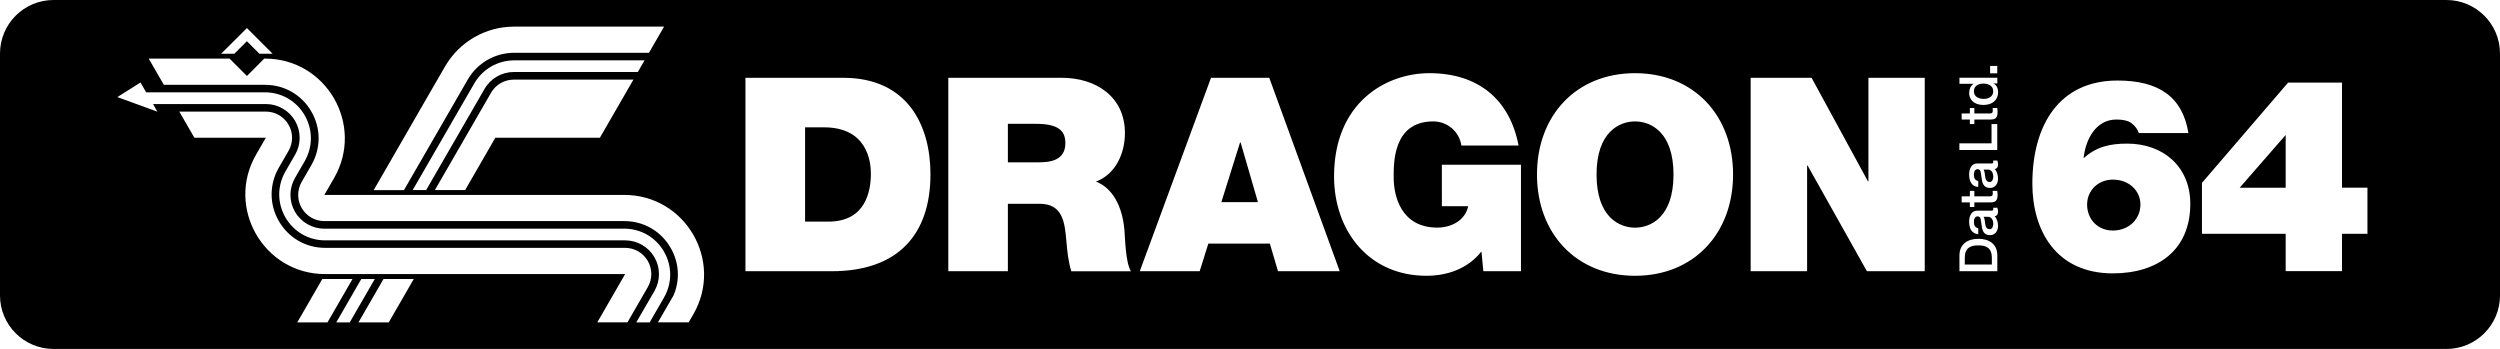 <?xml version="1.0" encoding="utf-8"?>
<!-- Generator: Adobe Illustrator 25.0.0, SVG Export Plug-In . SVG Version: 6.00 Build 0)  -->
<svg version="1.1" id="Layer_1" xmlns="http://www.w3.org/2000/svg" xmlns:xlink="http://www.w3.org/1999/xlink" x="0px" y="0px"
	 viewBox="0 0 3840 536" style="enable-background:new 0 0 3840 536;" xml:space="preserve">
<style type="text/css">
	.st0{fill:#EC2224;}
	.st1{fill:#FFFFFF;}
	.st2{fill:url(#SVGID_1_);}
	.st3{fill:url(#SVGID_2_);}
	.st4{fill:url(#SVGID_3_);}
	.st5{fill:url(#SVGID_4_);}
	.st6{fill:url(#SVGID_5_);}
	.st7{fill:url(#SVGID_6_);}
	.st8{fill:url(#SVGID_7_);}
	.st9{fill:url(#SVGID_8_);}
	.st10{fill:url(#SVGID_9_);}
	.st11{fill:url(#SVGID_10_);}
	.st12{fill:url(#SVGID_11_);}
	.st13{fill:url(#SVGID_12_);}
	.st14{fill:url(#SVGID_13_);}
	.st15{fill:url(#SVGID_14_);}
	.st16{fill:url(#SVGID_15_);}
	.st17{fill:url(#SVGID_16_);}
	.st18{fill:url(#SVGID_17_);}
	.st19{fill:url(#SVGID_18_);}
	.st20{fill:url(#SVGID_19_);}
	.st21{fill:url(#SVGID_20_);}
	.st22{fill:url(#SVGID_21_);}
	.st23{fill:url(#SVGID_22_);}
	.st24{fill:url(#SVGID_23_);}
	.st25{fill:url(#SVGID_24_);}
	.st26{fill:url(#SVGID_25_);}
	.st27{fill:url(#SVGID_26_);}
	.st28{fill:url(#SVGID_27_);}
	.st29{fill:url(#SVGID_28_);}
	.st30{fill:url(#SVGID_29_);}
	.st31{fill:url(#SVGID_30_);}
	.st32{fill:url(#SVGID_31_);}
	.st33{fill:url(#SVGID_32_);}
	.st34{fill:url(#SVGID_33_);}
	.st35{fill:url(#SVGID_34_);}
	.st36{fill:url(#SVGID_35_);}
	.st37{fill:url(#SVGID_36_);}
	.st38{fill:url(#SVGID_37_);}
	.st39{fill:url(#SVGID_38_);}
</style>
<g>
	<path d="M3038.7,376.9c-11.7,0-20.8,3.4-20.8,19.4v10h41.6v-10C3059.5,380.3,3050.4,376.9,3038.7,376.9z"/>
	<path d="M1265.7,195.6h-29.1v144.8h35.8c57,0,65.3-46.2,65.3-74.1C1337.6,247.6,1331.8,195.6,1265.7,195.6z"/>
	<path d="M3053.7,333h-6.9c1.9,2.9,1.8,7.3,2.5,11.4c0.7,4,2.1,7.6,7,7.6c4.2,0,5.4-5.3,5.4-8.6C3061.7,339.3,3059.5,333,3053.7,333
		z"/>
	<path d="M3053.7,260.5h-6.9c1.9,2.9,1.8,7.3,2.5,11.4c0.7,4,2.1,7.6,7,7.6c4.2,0,5.4-5.3,5.4-8.6
		C3061.7,266.8,3059.5,260.5,3053.7,260.5z"/>
	<polygon points="1904.7,218.9 1876,310.5 1932.2,310.5 1905.6,218.9 	"/>
	<path d="M1591,190.2h-42.9v59.1h47.9c17.1,0,40.4-2.9,40.4-29.5C1636.4,201,1626,190.2,1591,190.2z"/>
	<path d="M2511.4,186.5c-23.3,0-59.1,15.4-59.1,81.6c0,66.2,35.8,81.6,59.1,81.6c23.3,0,59.1-15.4,59.1-81.6
		C2570.5,201.9,2534.7,186.5,2511.4,186.5z"/>
	<path d="M3245.3,275.9c-22.5,0-39.5,16.6-39.5,38.3c0,22.9,16.6,39.9,39.5,39.9c25,0,42.4-17.9,42.4-39.9
		C3287.8,293.8,3271.1,275.9,3245.3,275.9z"/>
	<polygon points="3510.8,288.4 3510.8,207.3 3440.1,288.4 	"/>
	<path d="M3757.7,0H82.3C36.8,0,0,36.8,0,82.3v371.4C0,499.2,36.8,536,82.3,536h3675.4c45.5,0,82.3-36.8,82.3-82.3V82.3
		C3840,36.8,3803.1,0,3757.7,0z M3056.8,101.3h11v11.3h-11V101.3z M3009.6,220.2h49.4v-29.6h8.8v39.8h-58.2V220.2z M3055.1,174.3
		c3.8,0,5.8-0.3,5.8-4.5c0-1.3,0-2.6-0.3-3.9h7.2c0.2,2,0.5,4,0.5,6c0,9.7-3.8,11.5-10.8,11.7h-24.9v7h-6.9v-7h-12.6v-9.3h12.6v-8.4
		h6.9v8.4H3055.1z M3055.1,301.6c3.8,0,5.8-0.3,5.8-4.5c0-1.3,0-2.6-0.3-3.9h7.2c0.2,2,0.5,4,0.5,6c0,9.7-3.8,11.5-10.8,11.7h-24.9
		v7h-6.9v-7h-12.6v-9.3h12.6v-8.4h6.9v8.4H3055.1z M648.7,162.5l1-1.8l33.9-58.6c21.9-37.9,62.3-61.2,106-61.2h69.8l0,0l160.6,0
		l-23.2,40.2H789.6c-29.3,0-56.5,15.7-71.1,41.1l-98,169.8H574L648.7,162.5z M789.2,110.6c-18.5,0-35.6,9.9-44.9,25.9l-89.7,155.4
		h-20.7l59.8-103.5l1-1.8l33.9-58.6c12.6-21.8,36-35.3,61.1-35.3l69.8,0H990l-10.3,17.9H789.2z M973,122.2l-51.6,89.4H760.8
		l-46.3,80.3H668l86.3-149.5c7.2-12.4,20.5-20.1,34.8-20.1H973z M379.3,43.1l39.4,39.4h-20.3l-19.2-19.2l-19.2,19.2h-20.3
		L379.3,43.1z M456.6,495.2l38.5-66.7h46.4l-38.5,66.7H456.6z M516.5,495.2l38.5-66.7h20.7l-38.5,66.7H516.5z M597.1,495.2h-46.5
		l38.5-66.7l46.5,0L597.1,495.2z M917.4,495.2l42.8-74.2l-460.8,0h0c-94.2,0-153.1-102-106-183.6l14.9-25.8H298.6l-23.2-40.2h133
		c14.4,0,27.7,7.7,34.8,20.1c7.2,12.4,7.2,27.8,0,40.2l-14.9,25.8c-14.8,25.7-14.8,56.4,0,82.1c14.8,25.7,41.4,41.1,71.1,41.1h460.8
		c14.4,0,27.7,7.7,34.8,20.1c7.2,12.4,7.2,27.8,0,40.2l-31.2,54.1H917.4z M977.3,495.2l27.9-48.2c9.3-16,9.3-35.8,0-51.9
		c-9.3-16-26.4-25.9-44.9-25.9H639.9H499.5c-25.5,0-48.3-13.2-61.1-35.3c-12.7-22.1-12.7-48.4,0-70.5l14.9-25.8
		c9.3-16,9.3-35.8,0-51.9c-9.3-16-26.4-25.9-44.9-25.9H235.1l6.6,11.7l-61.4-22.4l35.5-22.4l8.7,15.1h182.4
		c25.5,0,48.3,13.2,61.1,35.3c12.7,22.1,12.7,48.4,0,70.5l-14.9,25.8c-9.3,16-9.3,35.8,0,51.9c9.3,16,26.4,25.9,44.9,25.9l460.8,0
		c25.5,0,48.3,13.2,61.1,35.3c12.7,22.1,12.7,48.4,0,70.5l-22,38.2H977.3z M1064.9,482.9l-7.1,12.2h-47.2l24.1-41.6
		c10-23.6,8.5-50.2-4.6-72.8c-14.8-25.7-41.4-41.1-71.1-41.1l-460.8,0c-14.4,0-27.7-7.7-34.8-20.1c-7.2-12.4-7.2-27.8,0-40.2
		l14.9-25.8c14.8-25.7,14.8-56.4,0-82.1c-14.8-25.7-41.4-41.1-71.1-41.1H251.7L228.4,90h124.2l26.7,26.7L405.9,90h1.2
		c94.2,0,153.1,102,106,183.6l-14.9,25.8l71.5,0h140.4l248.8,0C1053.2,299.4,1112,401.4,1064.9,482.9z M1277.3,416.6H1145V119.5
		h150.2c99,0,134,73.2,134,148.1C1429.2,358.7,1380.9,416.6,1277.3,416.6z M1645.5,416.6c-4.6-15-6.2-30.4-7.5-45.8
		c-2.5-28.3-5-57.8-41.2-57.8h-48.7v103.6h-91.5V119.5H1631c52,0,96.9,28.7,96.9,84.9c0,30.8-14.1,63.2-44.5,74.5
		c25,9.6,40.4,37,43.7,74.1c1.2,14.6,1.7,49.9,10,63.7H1645.5z M1963,416.6l-12.5-42.4h-94.5l-13.3,42.4h-92l109.4-297.1h89.5
		l108.2,297.1H1963z M2336.2,416.6h-57.8l-2.9-30.4c-20.4,26.2-52,37.4-84.5,37.4c-87.8,0-141.9-68.2-141.9-152.7
		c0-113.2,79.5-158.5,146.5-158.5c75.7,0,123.6,41.2,136.9,111.1h-87.8c-3.3-21.6-21.6-37-43.3-37c-62.8,0-60.7,66.2-60.7,86.5
		c0,27.9,11.2,76.6,67,76.6c21.2,0,42.9-10.8,47.4-32.9h-40.4V253h121.5V416.6z M2511.4,423.6c-90.3,0-150.6-64.9-150.6-155.6
		c0-90.7,60.3-155.6,150.6-155.6c90.3,0,150.6,64.9,150.6,155.6C2662,358.7,2601.7,423.6,2511.4,423.6z M2956.6,416.6h-89
		l-91.1-162.3h-0.8v162.3H2689V119.5h93.6l86.5,158.9h0.8V119.5h86.5V416.6z M3067.9,416.6h-58.2v-24.1c0-17.9,13-25.7,29.1-25.7
		c16.1,0,29.1,7.7,29.1,25.7V416.6z M3069,346.8c0,7.6-4.1,14.4-12.3,14.4c-10.5,0-12.2-8.4-13.1-16.2c-1.2-6.7-0.5-12.6-6-12.6
		c-4.8,0-5.7,5-5.7,8.7c0,5.2,2.1,8.9,6.7,9.3v9.3c-10.8-0.7-14-9.9-14-19.2c0-8.2,3.3-16.9,12.2-16.9h21.7c2.3,0,3.2-0.5,3.2-2.2
		c0-0.6,0-1.3-0.2-2.3h6.4c0.5,1.4,1.1,4.3,1.1,5.9c0,3.8-1.3,6.4-5.1,7.2C3067.4,335.9,3069,341.9,3069,346.8z M3069,274.3
		c0,7.6-4.1,14.4-12.3,14.4c-10.5,0-12.2-8.4-13.1-16.2c-1.2-6.7-0.5-12.6-6-12.6c-4.8,0-5.7,5-5.7,8.7c0,5.2,2.1,8.9,6.7,9.3v9.3
		c-10.8-0.7-14-9.9-14-19.2c0-8.2,3.3-16.9,12.2-16.9h21.7c2.3,0,3.2-0.5,3.2-2.2c0-0.6,0-1.3-0.2-2.3h6.4c0.5,1.4,1.1,4.3,1.1,5.9
		c0,3.8-1.3,6.4-5.1,7.2C3067.4,263.4,3069,269.4,3069,274.3z M3046.5,161.2c-15.3,0-21.9-9.1-21.9-18.3c0-5.3,2-11.2,6.6-14v-0.2
		h-21.5v-9.3h58.2v8.8h-5.7v0.2c4.8,2.4,6.9,7.7,6.9,13C3069,154.8,3059.1,161.2,3046.5,161.2z M3245.3,419.9
		c-87.8,0-123.6-66.6-123.6-137.7c0-91.1,42-158.5,130.7-158.5c62.4,0,99.9,24.1,109,80.7h-76.1c-1.7-5.4-5.8-11.2-12.1-15.8
		c-5.8-3.7-13.3-5-22.5-5c-31.6,0-47.4,30.8-50.3,59.5c19.6-17.9,40.8-22.5,67-22.5c55.8,0,96.9,35.8,96.9,92.4
		C3364.3,384.1,3314.4,419.9,3245.3,419.9z M3636.4,359.1h-39.1v57.4h-86.5v-57.4h-128.6v-78.2l132.3-154h82.8v161.4h39.1V359.1z"/>
	<path d="M3046.7,128.4c-9.3,0-14.8,4.5-14.8,11.7c0,8.7,7.7,11.8,15.3,11.8c7.3,0,14.4-3.6,14.4-11.7
		C3061.7,131.9,3054.1,128.4,3046.7,128.4z"/>
</g>
</svg>
